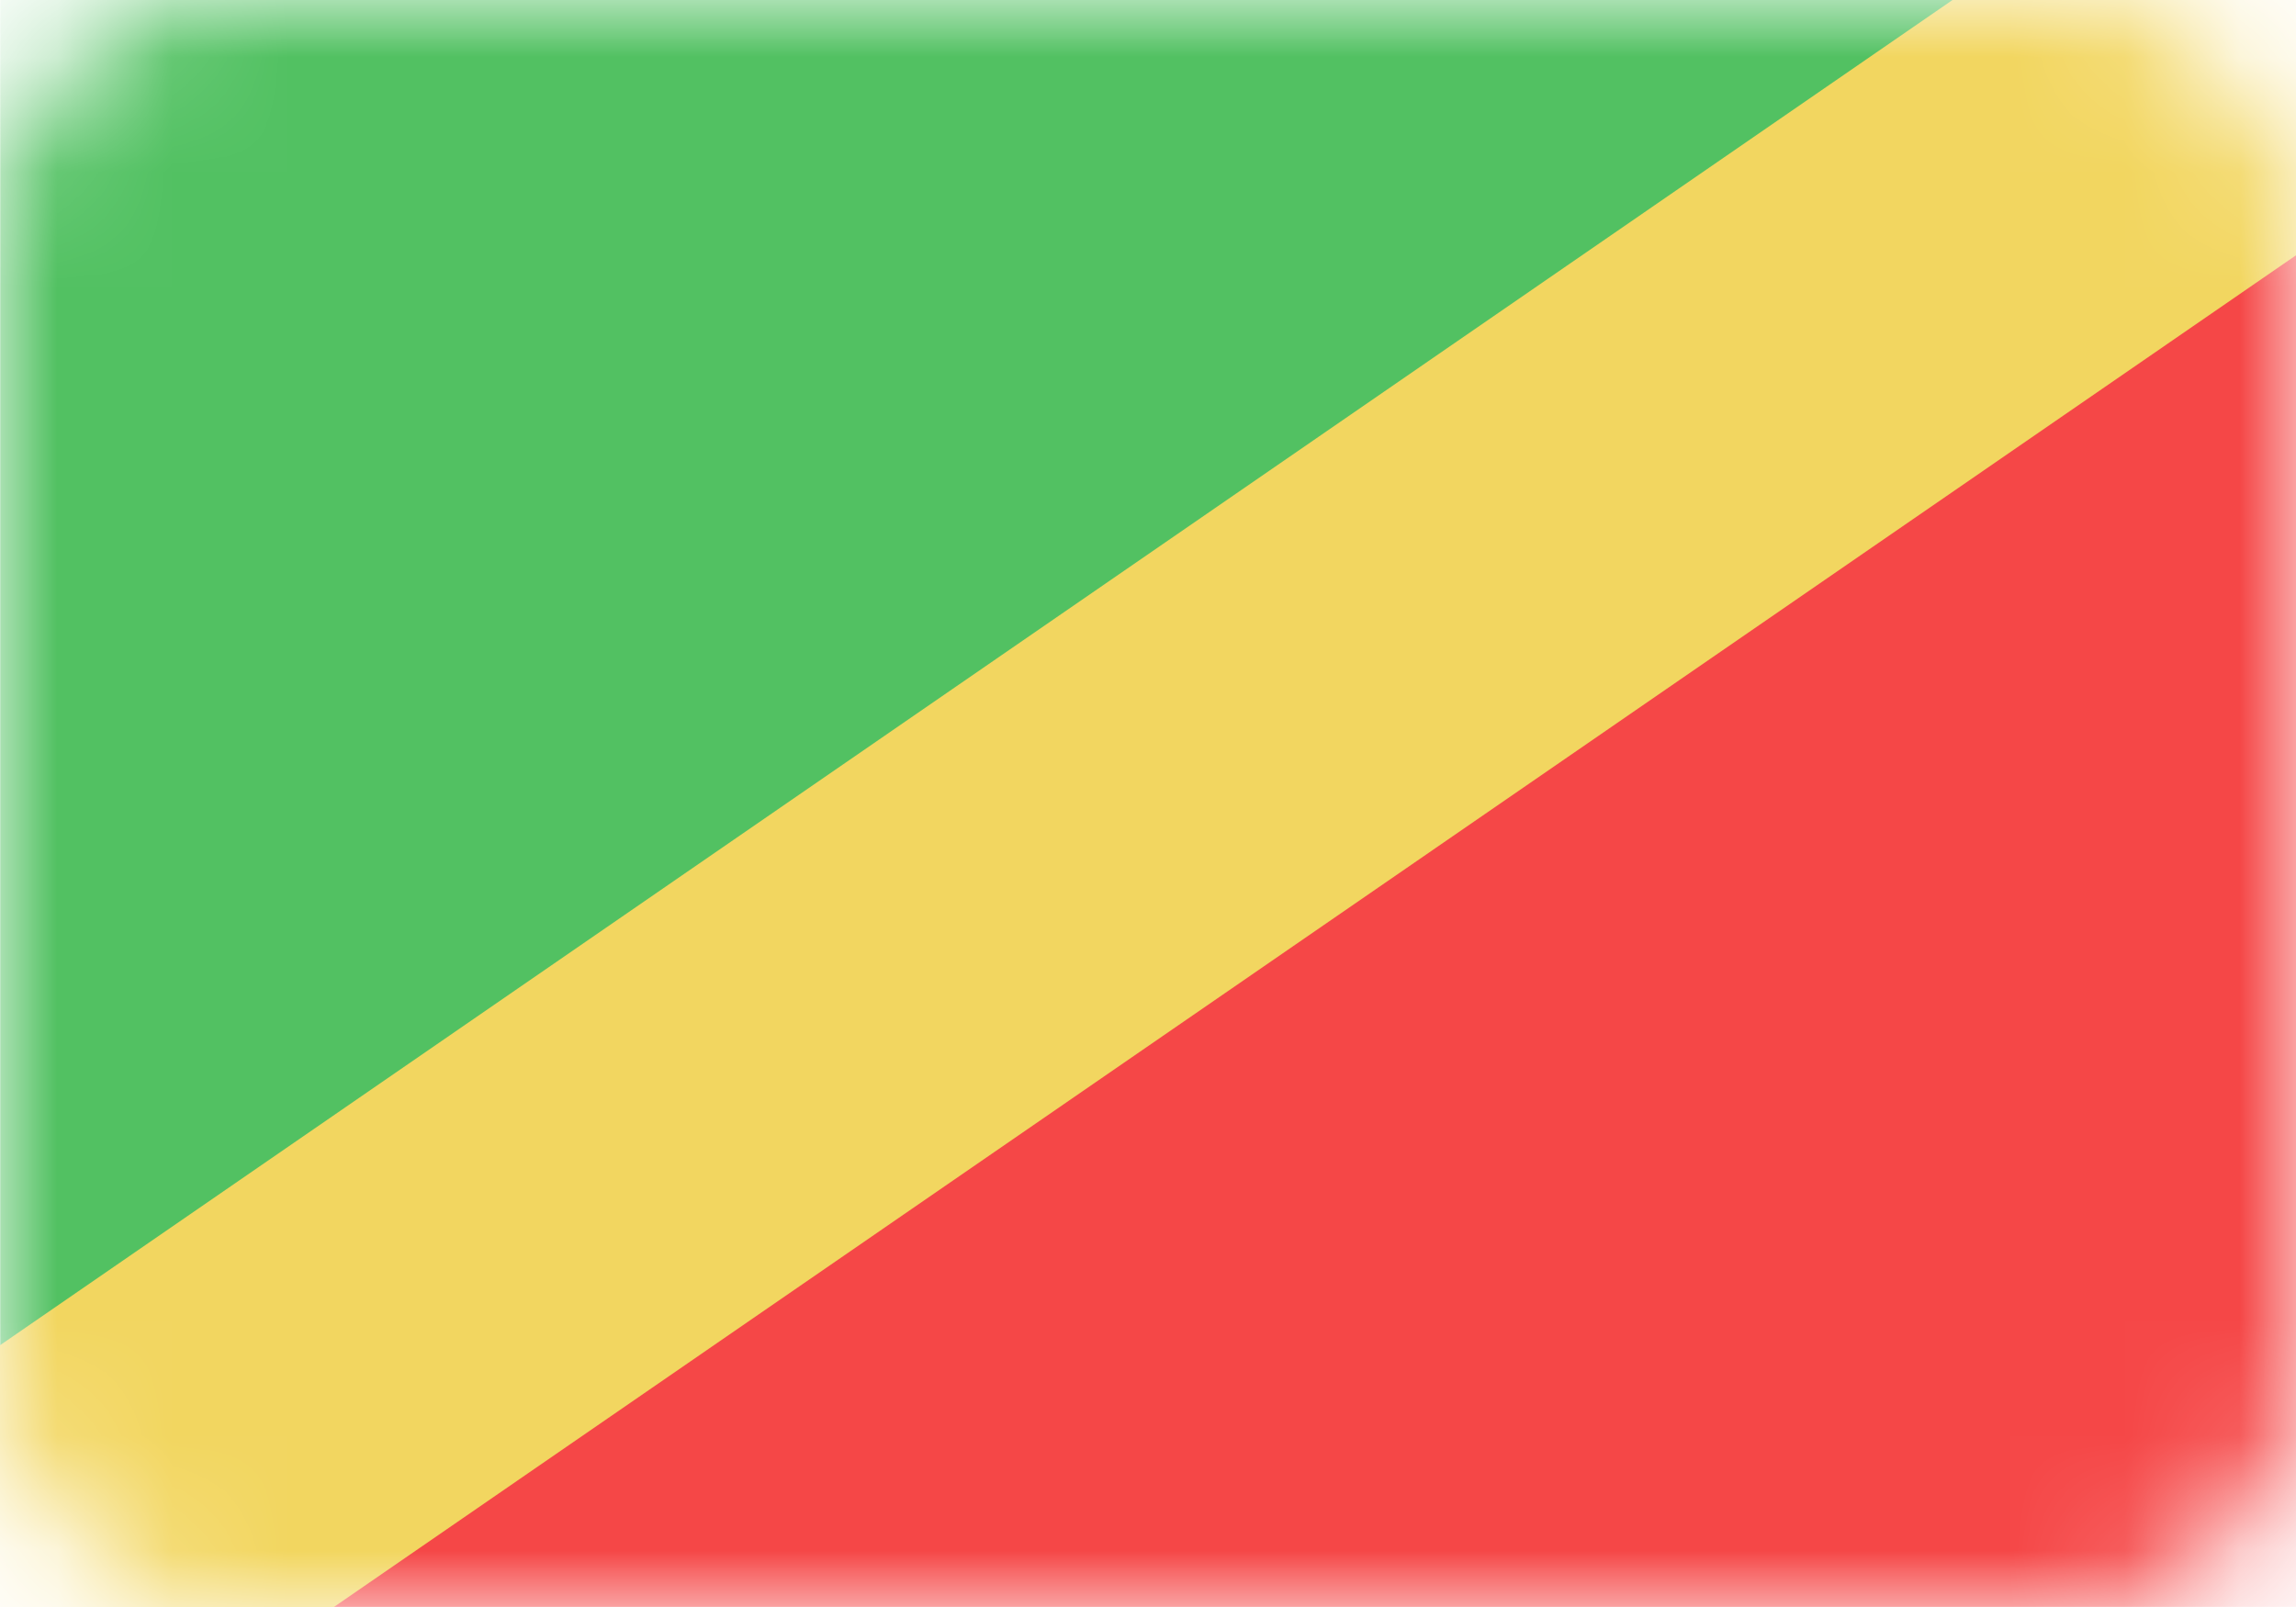 <svg width="20" height="14" viewBox="0 0 20 14" fill="none" xmlns="http://www.w3.org/2000/svg">
<mask id="mask0" mask-type="alpha" maskUnits="userSpaceOnUse" x="0" y="0" width="20" height="14">
<rect width="20" height="14" rx="2" fill="#C4C4C4"/>
</mask>
<g mask="url(#mask0)">
<path d="M0.002 12.212V-0.001H17.716L0.002 12.212Z" fill="#52C162"/>
<path d="M20.002 1.489L2.288 13.999H20.002V1.489Z" fill="#F54747"/>
<path d="M19.768 -1.902L-2.186 13.226L-0.296 16.208L21.659 1.081L19.768 -1.902Z" fill="#F2D660"/>
</g>
</svg>
